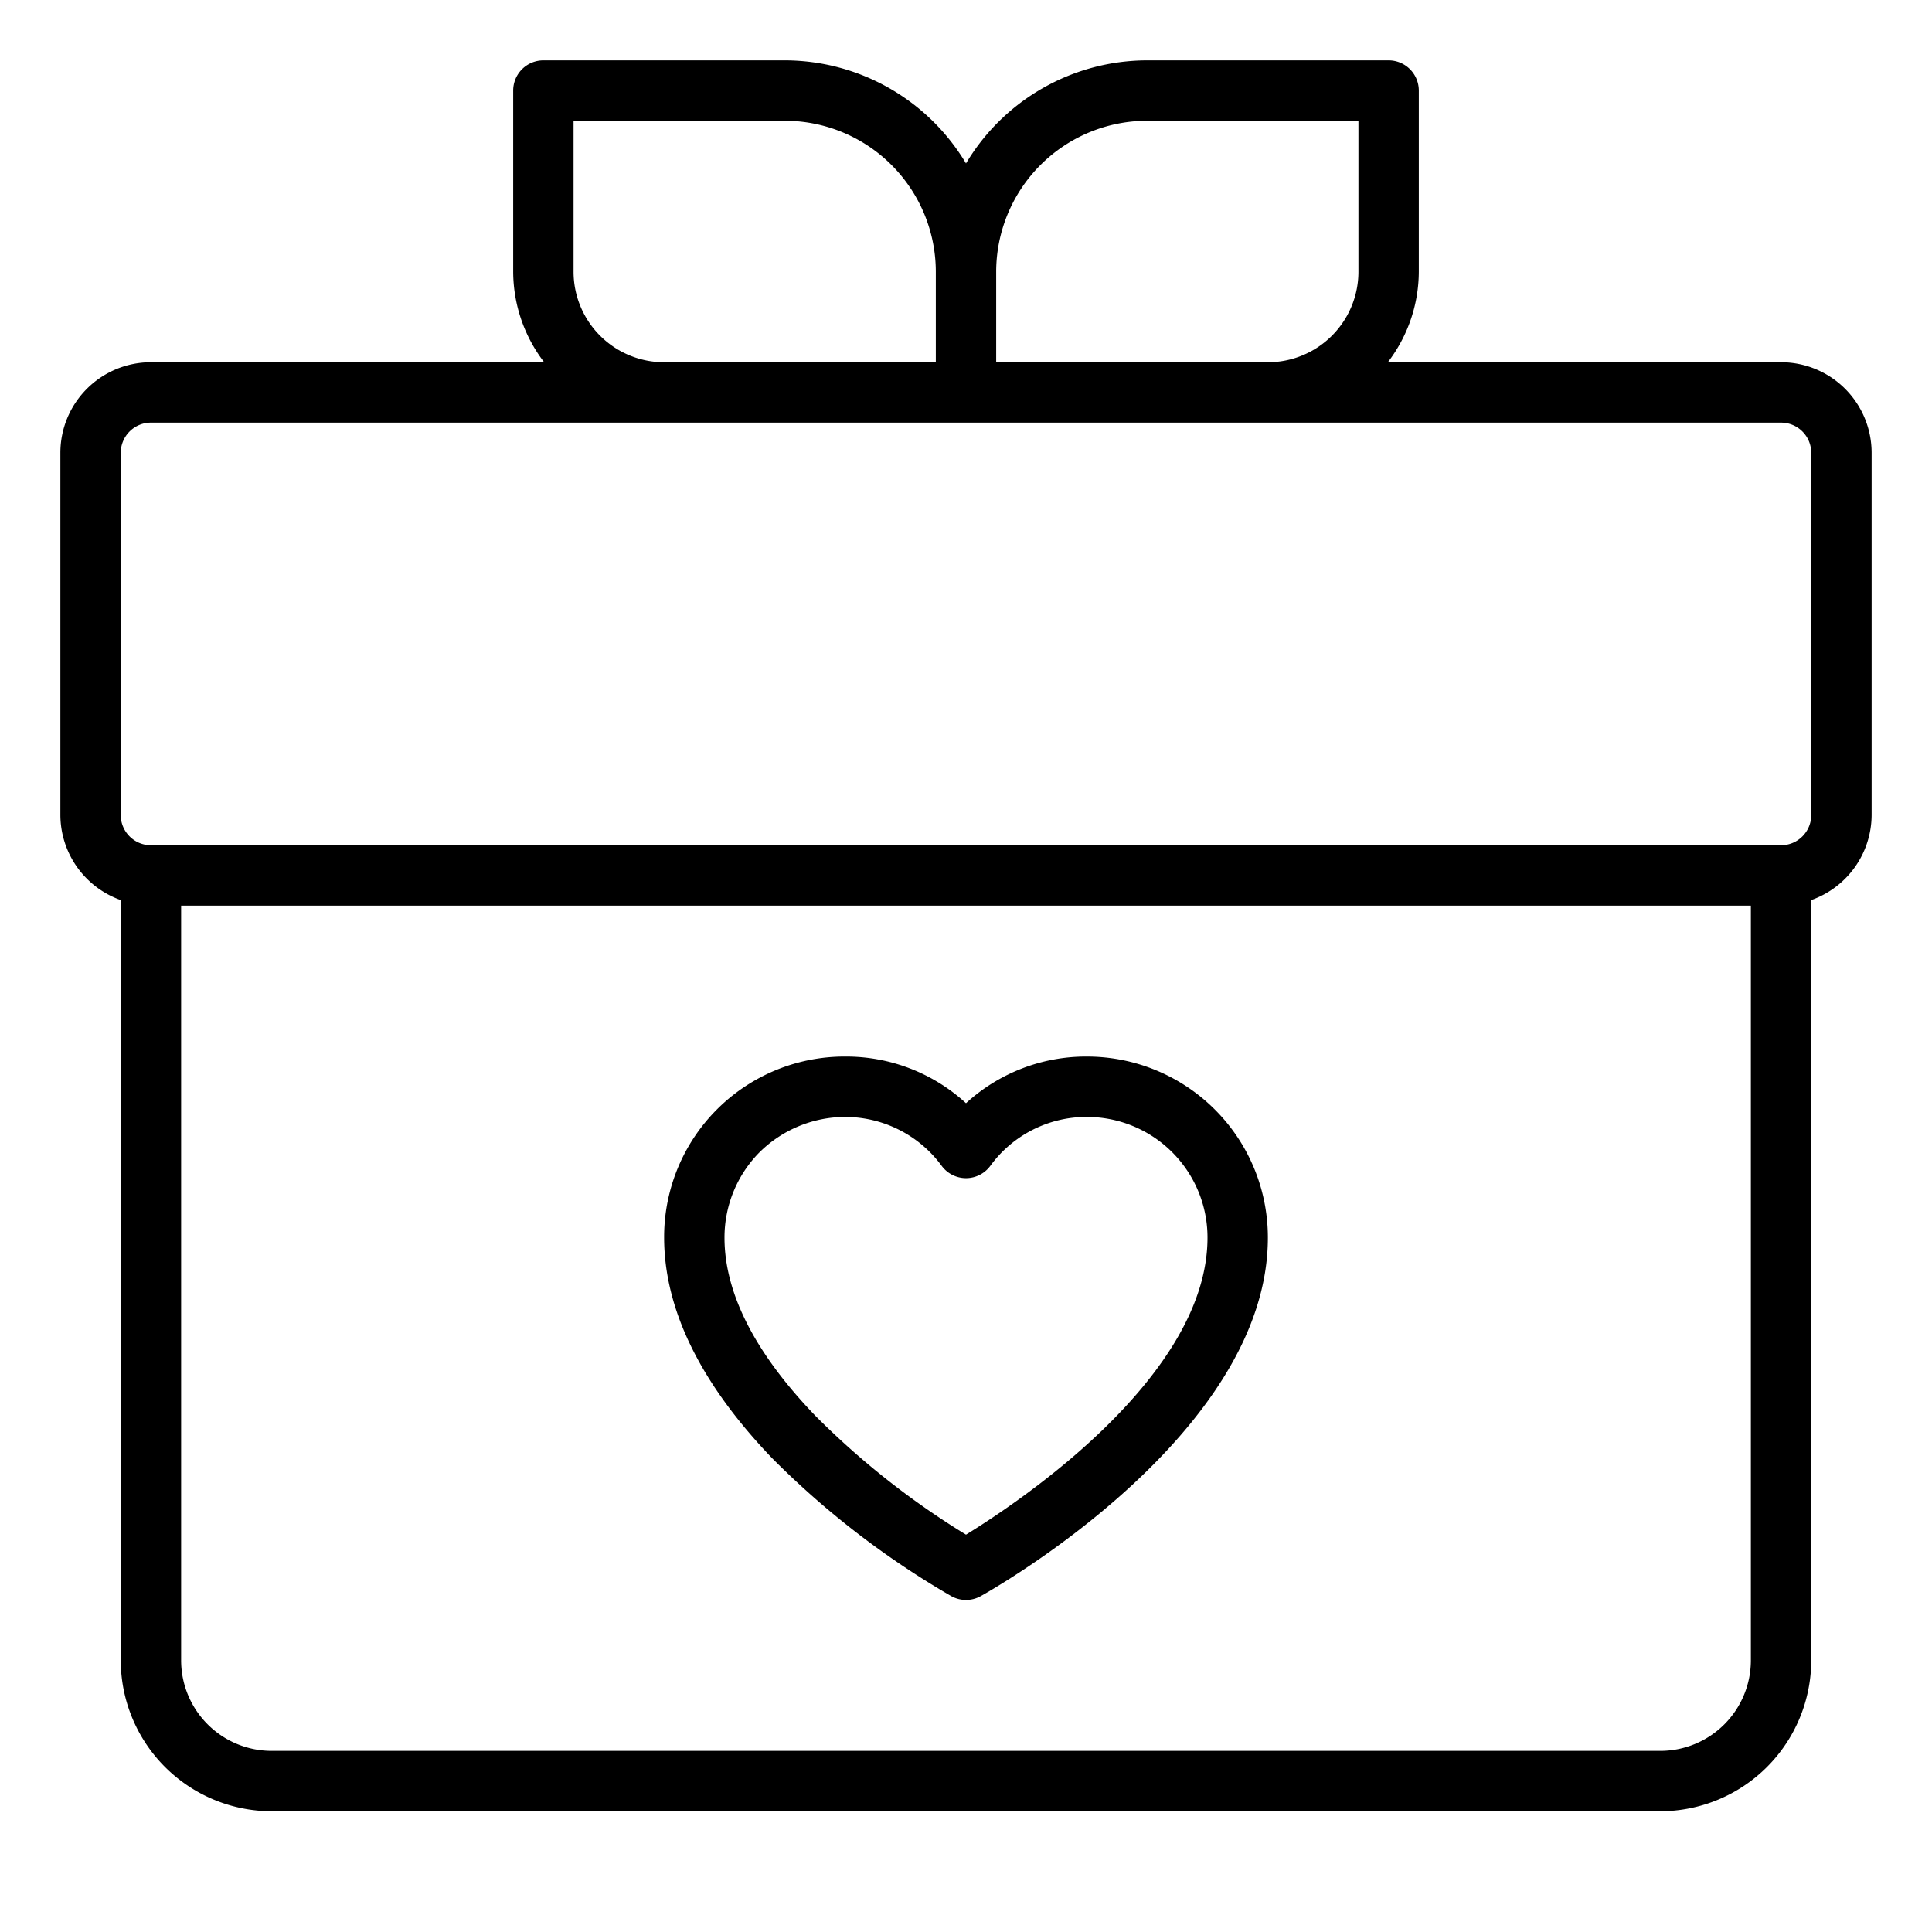 <svg xmlns="http://www.w3.org/2000/svg" viewBox="0 0 64 64" x="0px" y="0px"><title>Gift Box-Love</title><g data-name="Gift Box-Love"><path d="M59,12H45.974A4.948,4.948,0,0,0,47,9V3a1,1,0,0,0-1-1H38a7,7,0,0,0-6,3.413A7,7,0,0,0,26,2H18a1,1,0,0,0-1,1V9a4.948,4.948,0,0,0,1.026,3H5a3,3,0,0,0-3,3V27a3,3,0,0,0,2,2.816V55a5.006,5.006,0,0,0,5,5H55a5.006,5.006,0,0,0,5-5V29.816A3,3,0,0,0,62,27V15A3,3,0,0,0,59,12ZM38,4h7V9a3,3,0,0,1-3,3H33V9A5.006,5.006,0,0,1,38,4ZM19,9V4h7a5.006,5.006,0,0,1,5,5v3H22A3,3,0,0,1,19,9ZM58,55a3,3,0,0,1-3,3H9a3,3,0,0,1-3-3V30H58Zm2-28a1,1,0,0,1-1,1H5a1,1,0,0,1-1-1V15a1,1,0,0,1,1-1H59a1,1,0,0,1,1,1Z"></path><path d="M31.515,52.875a1,1,0,0,0,.97,0C32.874,52.658,42,47.516,42,41a5.994,5.994,0,0,0-5.992-6h-.014A5.884,5.884,0,0,0,32,36.545,5.874,5.874,0,0,0,28,35a5.976,5.976,0,0,0-6,5.993c0,2.375,1.2,4.829,3.567,7.3A28.44,28.44,0,0,0,31.515,52.875ZM25.14,38.191A4.043,4.043,0,0,1,28,37h.012A3.97,3.97,0,0,1,31.2,38.628a1,1,0,0,0,.8.4h0a1,1,0,0,0,.8-.4A3.94,3.94,0,0,1,35.993,37H36A3.993,3.993,0,0,1,40,41c0,4.586-6.2,8.729-8,9.837a26.679,26.679,0,0,1-4.99-3.937C25.011,44.823,24,42.837,24,41A4.012,4.012,0,0,1,25.14,38.191Z"></path></g></svg>